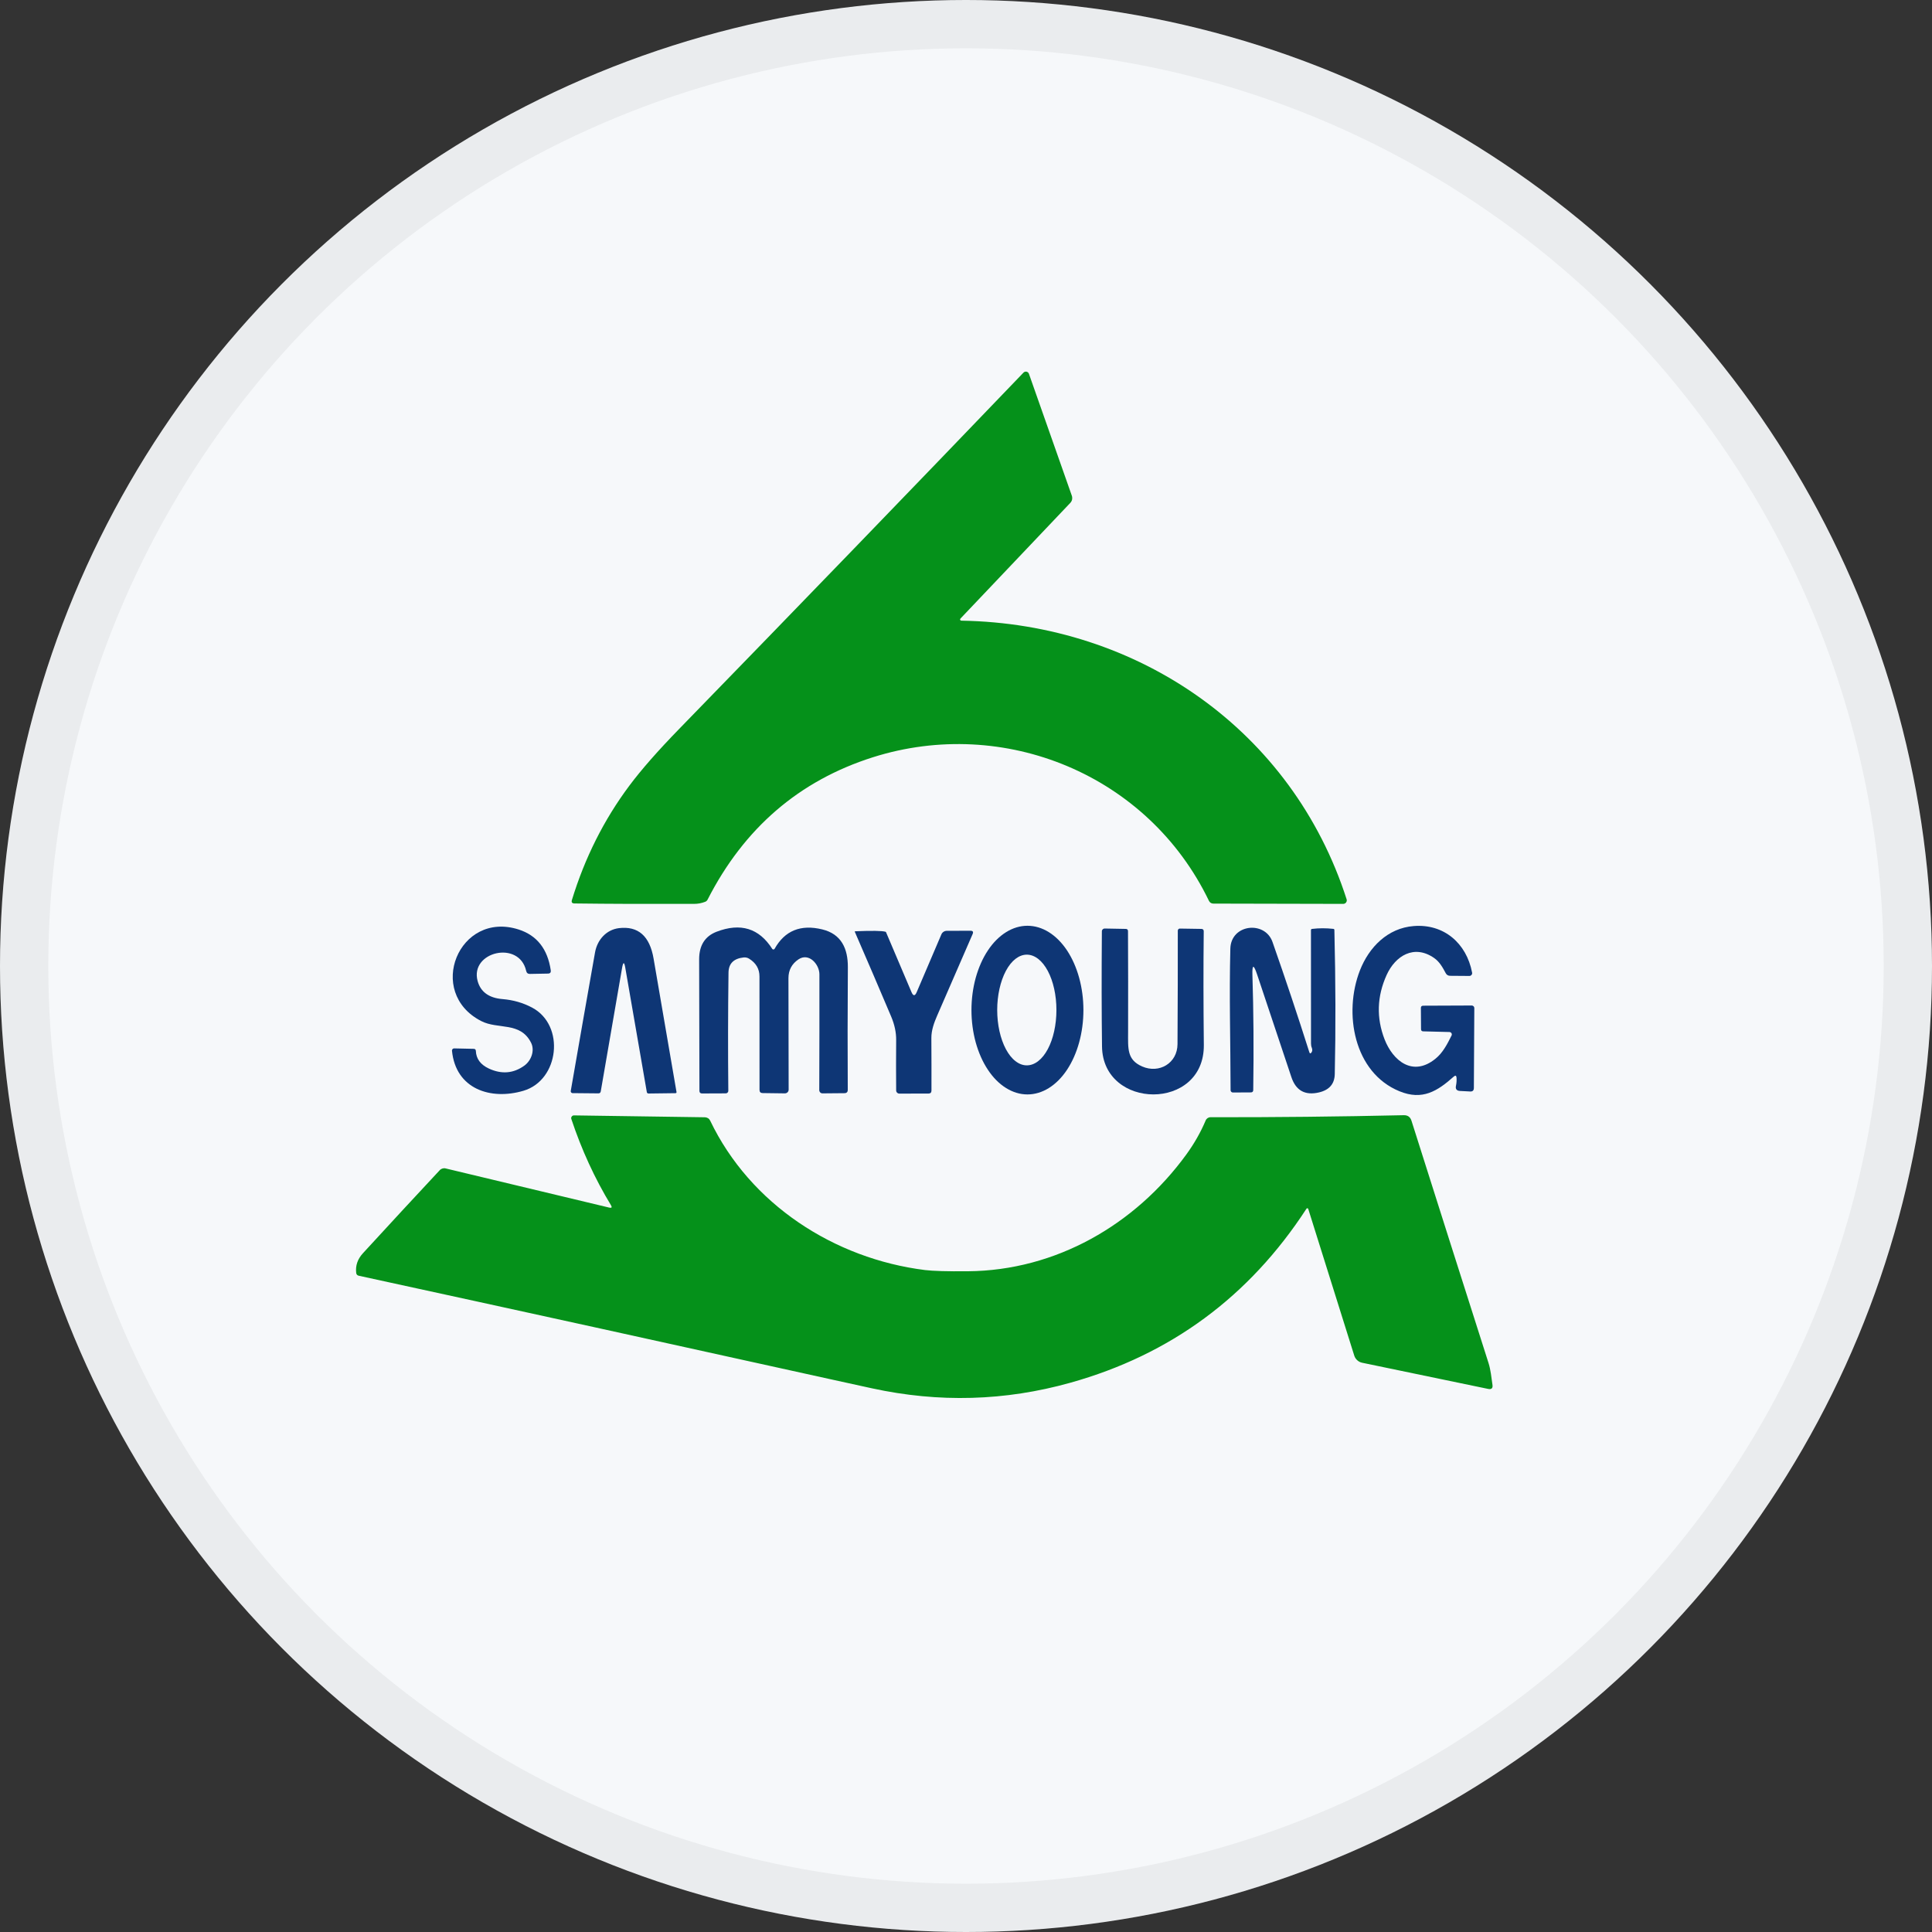 <svg width="40" height="40" viewBox="0 0 40 40" fill="none" xmlns="http://www.w3.org/2000/svg">
<rect x="0" y="0" width="40" height="40" fill="#333333" stroke="none"/>
<circle cx="20" cy="20" r="20" fill="#F6F8FA"/>
<circle cx="20" cy="20" r="19.5" stroke="black" stroke-opacity="0.05"/>
<g clip-path="url(#clip0_18553_55662)">
<path d="M19.902 12.85C23.578 12.911 26.759 15.131 27.88 18.618C27.884 18.629 27.884 18.64 27.883 18.652C27.881 18.663 27.876 18.674 27.869 18.684C27.863 18.693 27.854 18.701 27.843 18.706C27.833 18.711 27.821 18.714 27.81 18.714L25.121 18.708C25.102 18.708 25.083 18.703 25.067 18.693C25.051 18.683 25.038 18.668 25.03 18.651C23.77 16.037 20.787 14.819 18.073 15.678C16.547 16.162 15.406 17.144 14.65 18.625C14.639 18.647 14.622 18.662 14.599 18.671C14.524 18.7 14.447 18.714 14.367 18.714C13.443 18.717 12.618 18.714 11.892 18.705C11.844 18.704 11.826 18.68 11.841 18.633C12.108 17.76 12.504 16.971 13.029 16.268C13.275 15.938 13.62 15.545 14.062 15.091C16.529 12.555 18.905 10.096 21.191 7.714C21.198 7.706 21.209 7.7 21.22 7.697C21.23 7.693 21.242 7.693 21.253 7.695C21.265 7.698 21.275 7.703 21.284 7.711C21.292 7.718 21.299 7.728 21.303 7.739L22.191 10.263C22.2 10.289 22.201 10.316 22.196 10.343C22.19 10.369 22.177 10.394 22.158 10.413L19.884 12.808C19.881 12.812 19.879 12.816 19.878 12.821C19.877 12.826 19.878 12.831 19.88 12.835C19.882 12.839 19.885 12.843 19.889 12.846C19.892 12.848 19.897 12.85 19.902 12.85Z" fill="#05911A"/>
<path d="M21.272 22.659C21.12 22.659 20.97 22.614 20.829 22.526C20.688 22.439 20.56 22.31 20.453 22.148C20.345 21.986 20.26 21.793 20.201 21.581C20.143 21.369 20.113 21.142 20.113 20.913C20.113 20.684 20.143 20.457 20.201 20.245C20.26 20.033 20.345 19.84 20.453 19.678C20.56 19.516 20.688 19.388 20.829 19.3C20.97 19.212 21.12 19.167 21.272 19.167C21.58 19.167 21.875 19.351 22.092 19.678C22.309 20.006 22.431 20.45 22.431 20.913C22.431 21.376 22.309 21.82 22.092 22.148C21.875 22.475 21.58 22.659 21.272 22.659ZM21.259 22.057C21.422 22.057 21.578 21.937 21.693 21.722C21.808 21.507 21.872 21.215 21.872 20.911C21.872 20.607 21.808 20.316 21.693 20.101C21.578 19.886 21.422 19.765 21.259 19.765C21.179 19.765 21.099 19.795 21.025 19.852C20.95 19.91 20.883 19.994 20.826 20.101C20.769 20.207 20.724 20.334 20.693 20.473C20.662 20.612 20.646 20.761 20.646 20.911C20.646 21.062 20.662 21.211 20.693 21.35C20.724 21.489 20.769 21.615 20.826 21.722C20.883 21.828 20.95 21.913 21.025 21.97C21.099 22.028 21.179 22.057 21.259 22.057Z" fill="#0E3675"/>
<path d="M30.053 21.439C30.057 21.431 30.059 21.423 30.058 21.415C30.058 21.406 30.055 21.398 30.051 21.391C30.047 21.384 30.041 21.378 30.033 21.374C30.026 21.37 30.018 21.367 30.01 21.367L29.466 21.353C29.436 21.353 29.421 21.337 29.421 21.306L29.418 20.869C29.418 20.838 29.433 20.823 29.464 20.822L30.469 20.818C30.476 20.818 30.484 20.819 30.49 20.822C30.497 20.825 30.503 20.829 30.509 20.834C30.514 20.84 30.518 20.846 30.52 20.853C30.523 20.86 30.525 20.867 30.524 20.874L30.515 22.526C30.514 22.577 30.489 22.601 30.438 22.598L30.228 22.587C30.157 22.583 30.129 22.546 30.145 22.476C30.156 22.422 30.16 22.367 30.156 22.313C30.152 22.267 30.133 22.259 30.098 22.29C29.758 22.593 29.448 22.787 28.976 22.594C28.028 22.208 27.812 20.974 28.155 20.093C28.343 19.61 28.731 19.215 29.269 19.173C29.891 19.123 30.362 19.526 30.478 20.136C30.48 20.145 30.48 20.154 30.478 20.162C30.476 20.17 30.471 20.178 30.466 20.185C30.46 20.192 30.453 20.197 30.445 20.201C30.438 20.205 30.429 20.206 30.42 20.206L30.022 20.203C29.982 20.202 29.952 20.185 29.933 20.15C29.87 20.032 29.804 19.911 29.69 19.833C29.278 19.548 28.89 19.787 28.709 20.185C28.508 20.629 28.494 21.074 28.666 21.518C28.842 21.97 29.253 22.296 29.716 21.923C29.872 21.799 29.965 21.615 30.053 21.439Z" fill="#0E3675"/>
<path d="M10.994 21.586C10.77 21.147 10.31 21.319 9.963 21.14C8.809 20.547 9.499 18.846 10.74 19.245C11.117 19.367 11.338 19.648 11.403 20.09C11.409 20.133 11.39 20.156 11.346 20.157L10.972 20.164C10.93 20.165 10.903 20.144 10.894 20.102C10.75 19.458 9.722 19.704 9.889 20.312C9.951 20.537 10.123 20.662 10.404 20.685C10.625 20.703 10.83 20.762 11.018 20.862C11.706 21.229 11.579 22.364 10.838 22.583C10.158 22.784 9.436 22.548 9.358 21.756C9.357 21.75 9.358 21.743 9.36 21.737C9.362 21.731 9.365 21.726 9.369 21.721C9.374 21.716 9.379 21.712 9.385 21.71C9.39 21.707 9.397 21.706 9.403 21.706L9.809 21.715C9.836 21.716 9.85 21.73 9.852 21.757C9.858 21.921 9.949 22.043 10.123 22.124C10.386 22.245 10.631 22.225 10.857 22.062C11 21.958 11.077 21.747 10.994 21.586Z" fill="#0E3675"/>
<path d="M15.988 19.645C15.99 19.649 15.994 19.652 15.998 19.655C16.003 19.657 16.008 19.658 16.013 19.658C16.018 19.658 16.023 19.657 16.027 19.654C16.032 19.651 16.036 19.647 16.038 19.643C16.249 19.267 16.578 19.134 17.023 19.242C17.422 19.338 17.556 19.644 17.554 20.025C17.548 20.944 17.547 21.79 17.552 22.562C17.553 22.609 17.529 22.633 17.482 22.633L17.029 22.637C17.02 22.637 17.011 22.635 17.003 22.632C16.995 22.629 16.988 22.624 16.982 22.618C16.976 22.612 16.971 22.605 16.968 22.597C16.964 22.589 16.962 22.58 16.962 22.572C16.965 21.795 16.966 20.995 16.965 20.172C16.965 19.967 16.748 19.716 16.531 19.863C16.393 19.956 16.324 20.086 16.324 20.252L16.328 22.56C16.328 22.57 16.326 22.58 16.322 22.59C16.318 22.599 16.312 22.608 16.305 22.615C16.298 22.622 16.289 22.627 16.28 22.631C16.27 22.635 16.26 22.637 16.25 22.637L15.791 22.631C15.747 22.631 15.725 22.609 15.725 22.565L15.724 20.217C15.724 20.06 15.653 19.938 15.51 19.849C15.475 19.827 15.437 19.819 15.396 19.823C15.191 19.845 15.086 19.949 15.083 20.135C15.072 20.966 15.071 21.781 15.079 22.582C15.079 22.589 15.078 22.596 15.075 22.603C15.072 22.609 15.069 22.616 15.063 22.621C15.059 22.626 15.053 22.63 15.046 22.633C15.039 22.635 15.032 22.637 15.025 22.637L14.536 22.639C14.499 22.639 14.481 22.621 14.481 22.584C14.478 21.647 14.476 20.739 14.475 19.861C14.475 19.574 14.595 19.384 14.835 19.291C15.332 19.1 15.716 19.218 15.988 19.645Z" fill="#0E3675"/>
<path d="M12.879 20.043L12.438 22.596C12.433 22.623 12.417 22.637 12.388 22.637L11.855 22.632C11.85 22.632 11.844 22.631 11.839 22.628C11.834 22.626 11.829 22.622 11.825 22.618C11.822 22.614 11.819 22.608 11.818 22.603C11.816 22.598 11.816 22.592 11.817 22.586C11.988 21.602 12.155 20.645 12.32 19.716C12.367 19.457 12.552 19.249 12.815 19.216C13.213 19.169 13.452 19.379 13.532 19.848C13.703 20.848 13.861 21.767 14.006 22.607C14.009 22.624 14.001 22.633 13.984 22.633L13.426 22.64C13.418 22.64 13.41 22.637 13.404 22.632C13.397 22.627 13.393 22.62 13.392 22.612L12.947 20.043C12.925 19.909 12.902 19.909 12.879 20.043Z" fill="#0E3675"/>
<path d="M23.647 22.08C24 22.234 24.376 22.012 24.379 21.619C24.384 20.765 24.386 19.981 24.385 19.268C24.385 19.262 24.386 19.257 24.388 19.252C24.39 19.246 24.393 19.242 24.397 19.238C24.401 19.234 24.406 19.23 24.411 19.228C24.416 19.226 24.422 19.225 24.427 19.225L24.873 19.232C24.906 19.233 24.923 19.25 24.922 19.283C24.914 20.018 24.915 20.801 24.924 21.633C24.939 23.008 22.833 22.982 22.816 21.666C22.807 20.985 22.806 20.191 22.813 19.283C22.813 19.275 22.814 19.267 22.817 19.26C22.821 19.253 22.825 19.246 22.831 19.241C22.837 19.235 22.843 19.231 22.851 19.228C22.858 19.225 22.866 19.224 22.873 19.224L23.307 19.232C23.338 19.232 23.354 19.248 23.354 19.28C23.357 19.964 23.358 20.66 23.356 21.369C23.355 21.713 23.332 21.942 23.647 22.08Z" fill="#0E3675"/>
<path d="M25.93 20.189C25.954 20.94 25.959 21.733 25.947 22.568C25.947 22.6 25.93 22.617 25.898 22.617L25.528 22.619C25.522 22.619 25.515 22.618 25.509 22.616C25.503 22.613 25.497 22.61 25.493 22.605C25.488 22.601 25.484 22.595 25.482 22.589C25.479 22.583 25.478 22.576 25.478 22.57C25.476 21.592 25.448 20.611 25.473 19.639C25.487 19.13 26.19 19.056 26.346 19.503C26.617 20.276 26.87 21.034 27.106 21.778C27.117 21.817 27.134 21.819 27.156 21.785C27.172 21.76 27.173 21.73 27.16 21.694C27.148 21.666 27.143 21.636 27.143 21.606L27.142 19.258C27.142 19.242 27.15 19.233 27.166 19.232C27.305 19.215 27.451 19.214 27.605 19.231C27.619 19.232 27.627 19.241 27.627 19.255C27.653 20.323 27.655 21.317 27.635 22.237C27.631 22.44 27.523 22.566 27.31 22.617C27.021 22.685 26.83 22.58 26.737 22.301C26.501 21.593 26.264 20.883 26.026 20.172C25.955 19.96 25.923 19.966 25.93 20.189Z" fill="#0E3675"/>
<path d="M18.979 20.542L19.491 19.344C19.5 19.322 19.516 19.304 19.535 19.292C19.554 19.279 19.576 19.272 19.599 19.272L20.092 19.27C20.142 19.27 20.157 19.293 20.137 19.339C19.9 19.884 19.655 20.447 19.403 21.027C19.34 21.171 19.282 21.329 19.283 21.49C19.285 21.864 19.286 22.227 19.285 22.578C19.285 22.62 19.264 22.641 19.222 22.641L18.62 22.642C18.603 22.642 18.586 22.635 18.574 22.623C18.561 22.611 18.554 22.594 18.554 22.577C18.551 22.238 18.551 21.89 18.554 21.534C18.556 21.376 18.521 21.213 18.45 21.045C18.205 20.466 17.954 19.881 17.698 19.292C17.696 19.285 17.698 19.282 17.705 19.281C18.052 19.267 18.261 19.27 18.333 19.291C18.339 19.292 18.343 19.296 18.345 19.302L18.872 20.542C18.908 20.625 18.943 20.625 18.979 20.542Z" fill="#0E3675"/>
<path d="M12.649 24.952C12.313 24.398 12.04 23.803 11.829 23.168C11.826 23.16 11.825 23.15 11.826 23.142C11.828 23.133 11.831 23.124 11.837 23.117C11.842 23.109 11.849 23.104 11.857 23.099C11.865 23.095 11.874 23.093 11.883 23.093L14.595 23.132C14.617 23.133 14.639 23.139 14.659 23.151C14.678 23.163 14.693 23.181 14.703 23.201C15.533 24.935 17.274 26.06 19.151 26.295C19.317 26.315 19.614 26.324 20.04 26.32C21.86 26.305 23.503 25.357 24.561 23.903C24.724 23.679 24.858 23.444 24.962 23.198C24.97 23.178 24.984 23.161 25.002 23.149C25.019 23.138 25.04 23.131 25.061 23.131C26.395 23.133 27.728 23.119 29.063 23.089C29.145 23.087 29.198 23.125 29.223 23.203C29.764 24.911 30.296 26.584 30.819 28.222C30.863 28.361 30.879 28.525 30.9 28.672C30.91 28.742 30.88 28.77 30.811 28.756L28.201 28.214C28.164 28.206 28.129 28.189 28.101 28.163C28.072 28.137 28.051 28.105 28.039 28.068L27.086 25.03C27.085 25.026 27.083 25.023 27.08 25.02C27.077 25.018 27.073 25.016 27.069 25.016C27.065 25.015 27.061 25.016 27.058 25.018C27.054 25.019 27.051 25.022 27.049 25.025C25.865 26.846 24.236 28.047 22.161 28.628C20.808 29.007 19.439 29.045 18.054 28.744C17.752 28.678 17.46 28.614 17.178 28.552C13.983 27.845 10.732 27.131 7.425 26.412C7.412 26.409 7.4 26.402 7.391 26.393C7.383 26.383 7.377 26.371 7.375 26.358C7.356 26.205 7.403 26.067 7.516 25.945C8.057 25.355 8.586 24.783 9.104 24.228C9.119 24.211 9.139 24.199 9.16 24.193C9.182 24.186 9.204 24.185 9.226 24.191L12.613 25.002C12.664 25.014 12.676 24.998 12.649 24.952Z" fill="#05911A"/>
</g>
<defs>
<clipPath id="clip0_18553_55662">
<rect width="24" height="22" fill="white" transform="translate(7 7)"/>
</clipPath>
</defs>
</svg>
